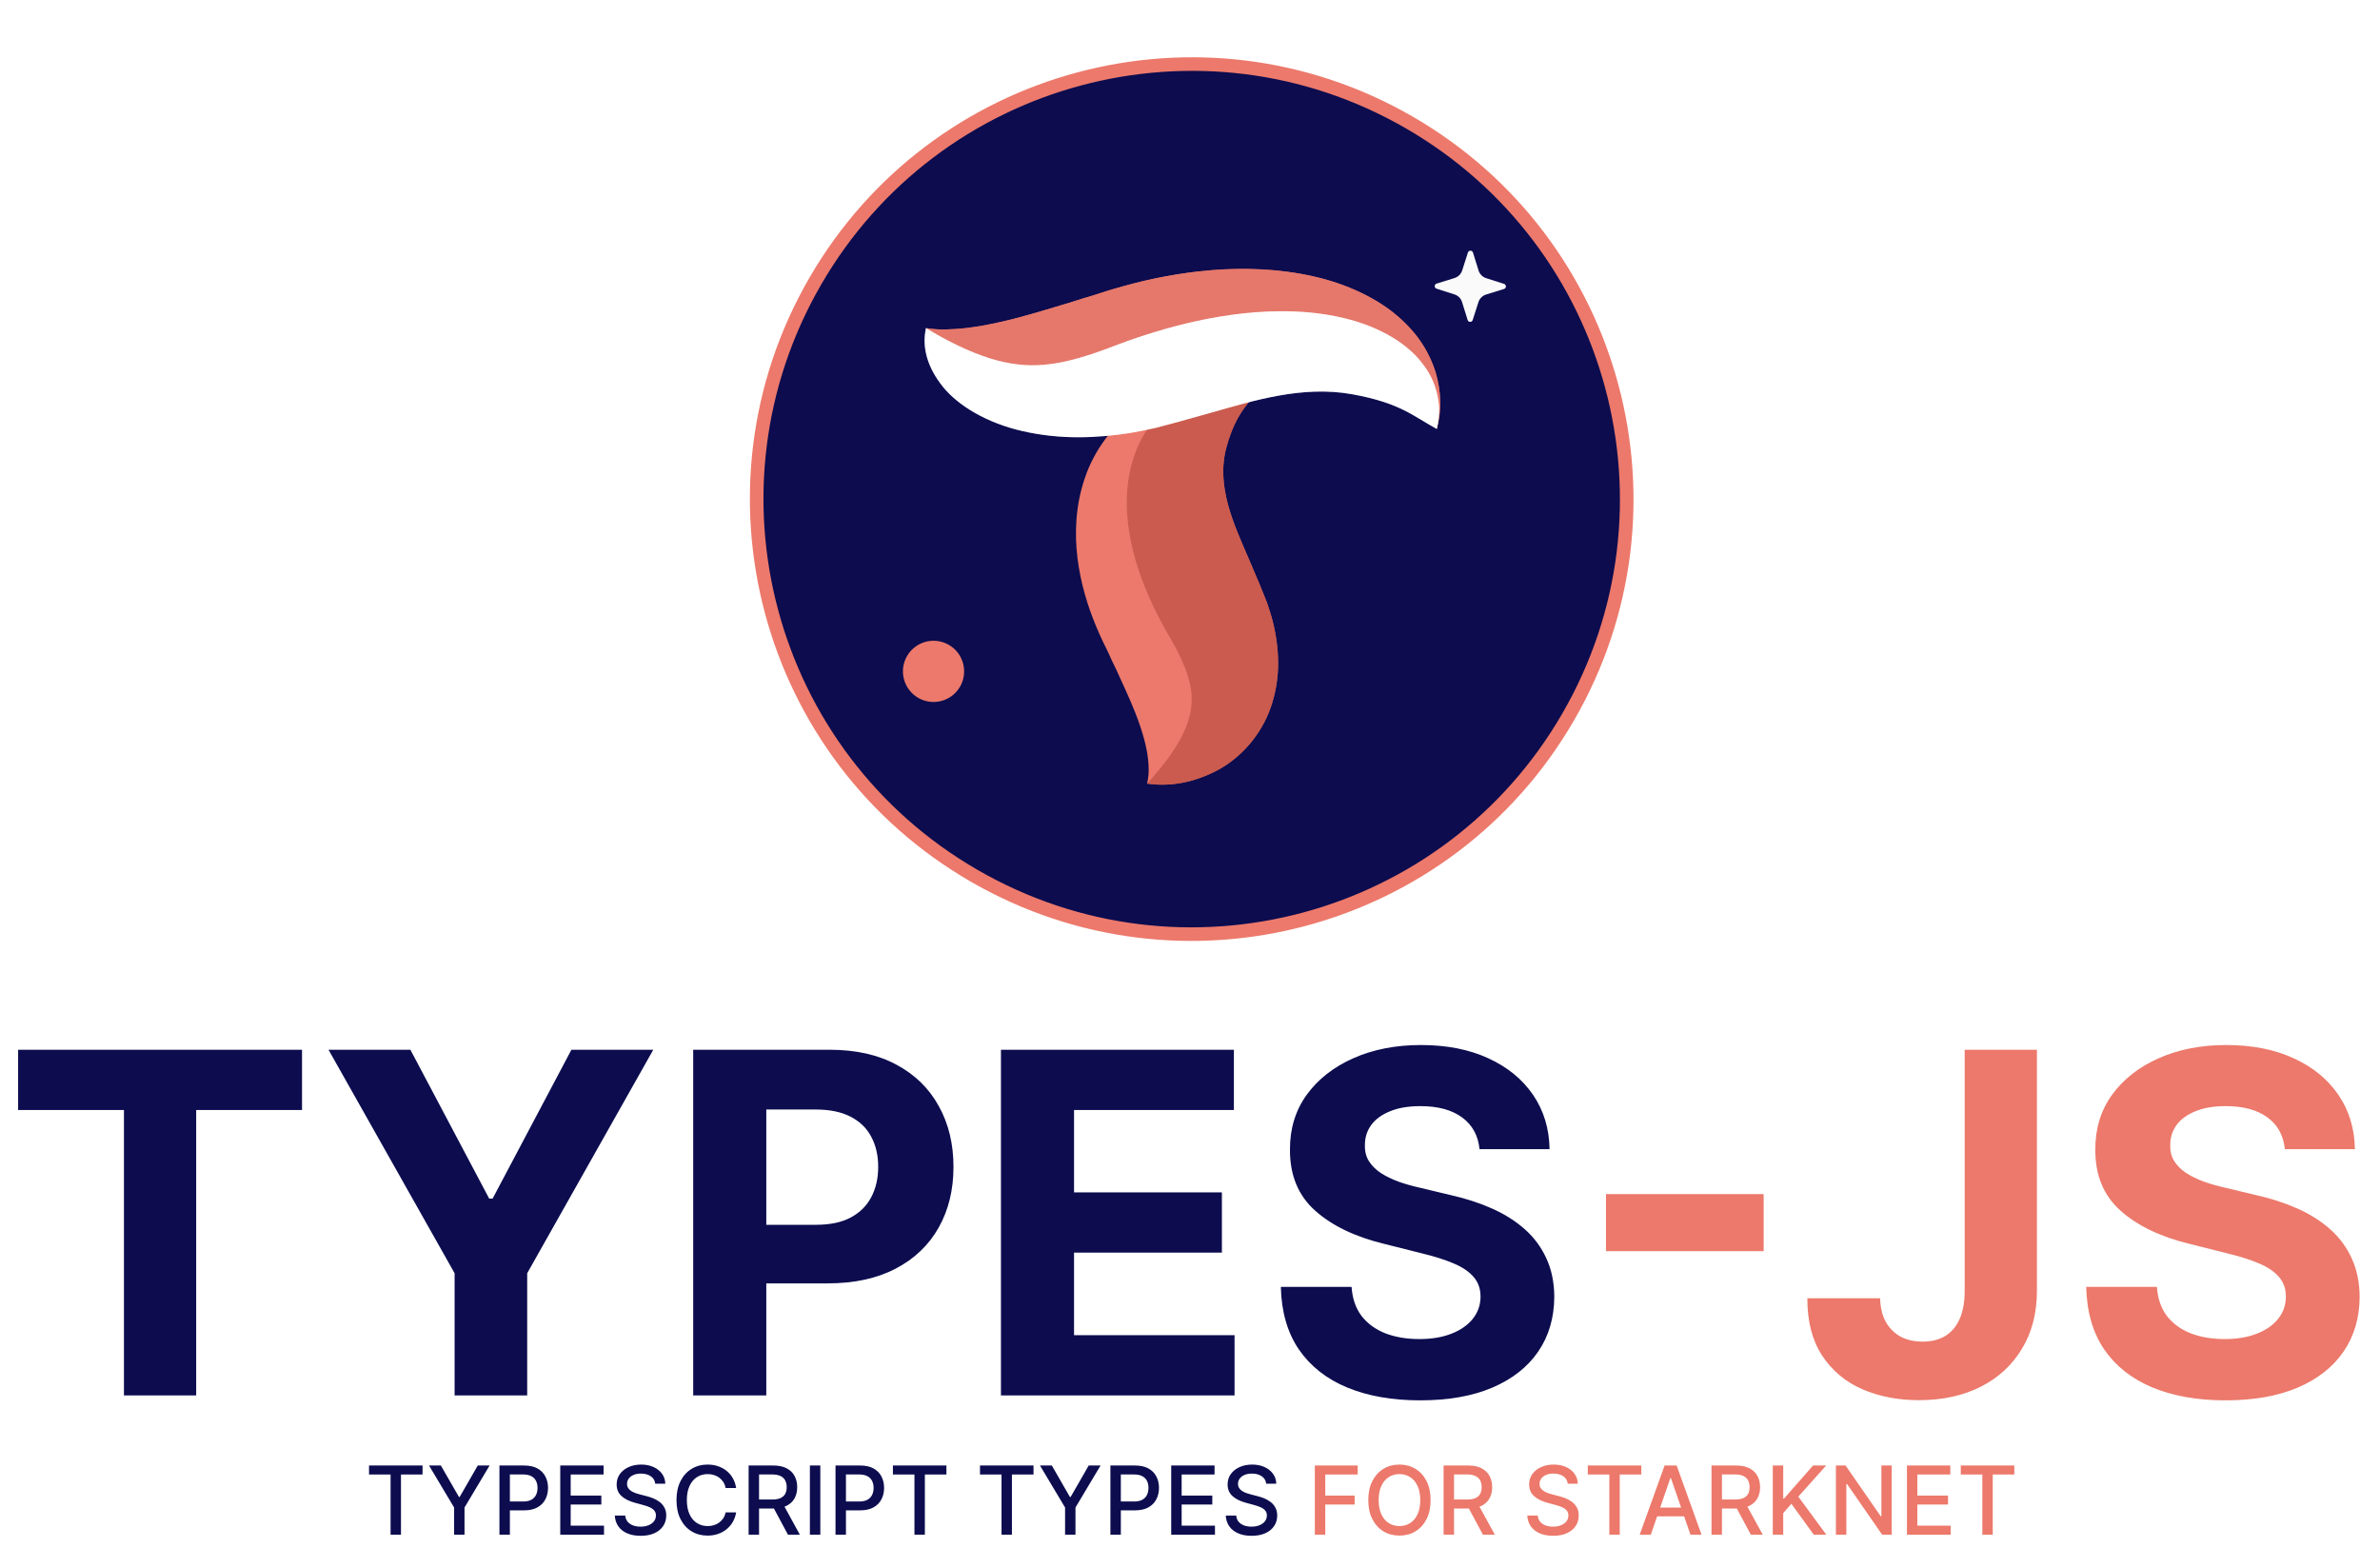 <svg width="701" height="456" viewBox="0 0 701 456" fill="none" xmlns="http://www.w3.org/2000/svg">
<rect width="100%" height="100%" fill="white" />
<path d="M5.335 326.93V309.182H88.957V326.93H57.785V411H36.507V326.93H5.335ZM96.762 309.182H120.875L144.092 353.031H145.086L168.304 309.182H192.416L155.278 375.006V411H133.9V375.006L96.762 309.182ZM204.174 411V309.182H244.344C252.067 309.182 258.646 310.657 264.081 313.607C269.517 316.523 273.66 320.583 276.51 325.787C279.394 330.957 280.836 336.923 280.836 343.685C280.836 350.446 279.377 356.412 276.461 361.582C273.544 366.753 269.318 370.78 263.783 373.663C258.281 376.547 251.619 377.989 243.797 377.989H218.194V360.737H240.317C244.46 360.737 247.874 360.025 250.559 358.599C253.276 357.141 255.298 355.136 256.624 352.584C257.983 349.999 258.662 347.032 258.662 343.685C258.662 340.304 257.983 337.354 256.624 334.835C255.298 332.283 253.276 330.311 250.559 328.919C247.841 327.494 244.394 326.781 240.218 326.781H225.701V411H204.174ZM294.818 411V309.182H363.426V326.93H316.345V351.192H359.896V368.94H316.345V393.251H363.625V411H294.818ZM435.775 338.464C435.377 334.454 433.671 331.339 430.654 329.118C427.638 326.897 423.545 325.787 418.375 325.787C414.861 325.787 411.895 326.284 409.475 327.278C407.056 328.24 405.2 329.582 403.907 331.305C402.648 333.029 402.018 334.984 402.018 337.172C401.952 338.995 402.333 340.586 403.162 341.945C404.023 343.304 405.2 344.48 406.691 345.474C408.183 346.436 409.906 347.281 411.862 348.01C413.817 348.706 415.905 349.303 418.126 349.8L427.274 351.987C431.715 352.982 435.792 354.307 439.504 355.964C443.216 357.622 446.431 359.66 449.149 362.08C451.867 364.499 453.971 367.349 455.463 370.631C456.987 373.912 457.766 377.674 457.799 381.916C457.766 388.147 456.175 393.55 453.027 398.124C449.911 402.664 445.404 406.194 439.504 408.713C433.637 411.199 426.561 412.442 418.275 412.442C410.056 412.442 402.896 411.182 396.798 408.663C390.733 406.144 385.993 402.416 382.579 397.477C379.199 392.506 377.425 386.357 377.26 379.033H398.091C398.323 382.446 399.3 385.297 401.024 387.584C402.78 389.838 405.117 391.545 408.034 392.705C410.984 393.831 414.315 394.395 418.027 394.395C421.672 394.395 424.838 393.865 427.522 392.804C430.24 391.743 432.345 390.268 433.836 388.379C435.328 386.49 436.074 384.319 436.074 381.866C436.074 379.58 435.394 377.657 434.035 376.099C432.709 374.542 430.754 373.216 428.169 372.122C425.617 371.028 422.484 370.034 418.772 369.139L407.686 366.355C399.101 364.267 392.324 361.002 387.352 356.561C382.38 352.12 379.911 346.137 379.944 338.614C379.911 332.449 381.552 327.063 384.866 322.456C388.214 317.849 392.804 314.253 398.637 311.668C404.471 309.082 411.1 307.79 418.524 307.79C426.081 307.79 432.676 309.082 438.311 311.668C443.978 314.253 448.386 317.849 451.535 322.456C454.684 327.063 456.308 332.399 456.407 338.464H435.775Z" fill="#0C0C4F"/>
<path d="M519.46 351.689V368.493H473.025V351.689H519.46ZM578.671 309.182H599.95V380.176C599.95 386.739 598.475 392.439 595.525 397.278C592.608 402.117 588.548 405.846 583.344 408.464C578.141 411.083 572.092 412.392 565.198 412.392C559.067 412.392 553.498 411.315 548.494 409.161C543.522 406.973 539.578 403.659 536.661 399.217C533.745 394.743 532.303 389.125 532.336 382.364H553.763C553.83 385.048 554.377 387.352 555.404 389.274C556.465 391.163 557.906 392.622 559.729 393.649C561.585 394.643 563.773 395.141 566.292 395.141C568.943 395.141 571.181 394.577 573.004 393.45C574.86 392.29 576.268 390.6 577.229 388.379C578.191 386.159 578.671 383.424 578.671 380.176V309.182ZM672.982 338.464C672.585 334.454 670.878 331.339 667.862 329.118C664.845 326.897 660.752 325.787 655.582 325.787C652.068 325.787 649.102 326.284 646.683 327.278C644.263 328.24 642.407 329.582 641.114 331.305C639.855 333.029 639.225 334.984 639.225 337.172C639.159 338.995 639.54 340.586 640.369 341.945C641.23 343.304 642.407 344.48 643.898 345.474C645.39 346.436 647.113 347.281 649.069 348.01C651.024 348.706 653.112 349.303 655.333 349.8L664.481 351.987C668.922 352.982 672.999 354.307 676.711 355.964C680.423 357.622 683.638 359.66 686.356 362.08C689.074 364.499 691.178 367.349 692.67 370.631C694.194 373.912 694.973 377.674 695.006 381.916C694.973 388.147 693.382 393.55 690.234 398.124C687.118 402.664 682.611 406.194 676.711 408.713C670.844 411.199 663.768 412.442 655.482 412.442C647.263 412.442 640.103 411.182 634.005 408.663C627.94 406.144 623.2 402.416 619.786 397.477C616.406 392.506 614.632 386.357 614.467 379.033H635.298C635.53 382.446 636.507 385.297 638.231 387.584C639.987 389.838 642.324 391.545 645.241 392.705C648.191 393.831 651.522 394.395 655.234 394.395C658.879 394.395 662.045 393.865 664.729 392.804C667.447 391.743 669.552 390.268 671.043 388.379C672.535 386.49 673.281 384.319 673.281 381.866C673.281 379.58 672.601 377.657 671.242 376.099C669.916 374.542 667.961 373.216 665.376 372.122C662.824 371.028 659.692 370.034 655.979 369.139L644.893 366.355C636.308 364.267 629.531 361.002 624.559 356.561C619.587 352.12 617.118 346.137 617.151 338.614C617.118 332.449 618.759 327.063 622.073 322.456C625.421 317.849 630.011 314.253 635.844 311.668C641.678 309.082 648.307 307.79 655.731 307.79C663.288 307.79 669.883 309.082 675.518 311.668C681.185 314.253 685.594 317.849 688.742 322.456C691.891 327.063 693.515 332.399 693.614 338.464H672.982Z" fill="#EC796B"/>
<path d="M108.696 434.281V431.636H124.456V434.281H118.102V452H115.04V434.281H108.696ZM126.367 431.636H129.857L135.177 440.893H135.396L140.715 431.636H144.205L136.818 444.006V452H133.755V444.006L126.367 431.636ZM147.106 452V431.636H154.365C155.949 431.636 157.262 431.925 158.302 432.501C159.343 433.078 160.122 433.867 160.639 434.868C161.156 435.862 161.415 436.982 161.415 438.229C161.415 439.482 161.153 440.608 160.629 441.609C160.112 442.604 159.33 443.393 158.282 443.976C157.242 444.553 155.933 444.841 154.355 444.841H149.363V442.236H154.077C155.077 442.236 155.89 442.063 156.513 441.719C157.136 441.367 157.593 440.89 157.885 440.287C158.176 439.684 158.322 438.998 158.322 438.229C158.322 437.46 158.176 436.777 157.885 436.18C157.593 435.584 157.132 435.116 156.503 434.778C155.88 434.44 155.058 434.271 154.037 434.271H150.179V452H147.106ZM165.017 452V431.636H177.784V434.281H168.089V440.486H177.117V443.121H168.089V449.355H177.903V452H165.017ZM192.994 436.986C192.888 436.045 192.451 435.315 191.682 434.798C190.913 434.275 189.945 434.013 188.778 434.013C187.943 434.013 187.22 434.145 186.611 434.411C186.001 434.669 185.527 435.027 185.189 435.484C184.857 435.935 184.692 436.449 184.692 437.026C184.692 437.509 184.804 437.927 185.03 438.278C185.262 438.63 185.563 438.925 185.934 439.163C186.312 439.395 186.717 439.591 187.148 439.75C187.578 439.902 187.993 440.028 188.39 440.128L190.379 440.645C191.029 440.804 191.695 441.019 192.378 441.291C193.06 441.563 193.693 441.921 194.277 442.365C194.86 442.809 195.331 443.359 195.689 444.016C196.053 444.672 196.236 445.457 196.236 446.372C196.236 447.526 195.937 448.55 195.341 449.445C194.751 450.339 193.892 451.045 192.765 451.562C191.645 452.08 190.29 452.338 188.699 452.338C187.174 452.338 185.855 452.096 184.741 451.612C183.628 451.128 182.756 450.442 182.126 449.554C181.497 448.659 181.148 447.598 181.082 446.372H184.165C184.224 447.108 184.463 447.721 184.881 448.212C185.305 448.696 185.845 449.057 186.501 449.295C187.164 449.527 187.89 449.643 188.679 449.643C189.547 449.643 190.319 449.508 190.996 449.236C191.678 448.957 192.215 448.573 192.606 448.082C192.997 447.585 193.193 447.005 193.193 446.342C193.193 445.739 193.021 445.245 192.676 444.861C192.338 444.476 191.877 444.158 191.294 443.906C190.717 443.654 190.064 443.432 189.335 443.24L186.929 442.584C185.298 442.14 184.006 441.487 183.051 440.625C182.103 439.763 181.629 438.623 181.629 437.205C181.629 436.031 181.947 435.007 182.584 434.132C183.22 433.257 184.082 432.578 185.169 432.094C186.256 431.603 187.482 431.358 188.848 431.358C190.227 431.358 191.443 431.6 192.497 432.084C193.558 432.568 194.393 433.234 195.003 434.082C195.613 434.924 195.931 435.892 195.957 436.986H192.994ZM216.82 438.259H213.718C213.599 437.596 213.377 437.012 213.052 436.509C212.727 436.005 212.329 435.577 211.859 435.226C211.388 434.875 210.861 434.609 210.278 434.43C209.701 434.251 209.088 434.162 208.438 434.162C207.265 434.162 206.214 434.457 205.286 435.047C204.365 435.637 203.636 436.502 203.099 437.642C202.569 438.782 202.303 440.174 202.303 441.818C202.303 443.475 202.569 444.874 203.099 446.014C203.636 447.154 204.368 448.016 205.296 448.599C206.224 449.183 207.268 449.474 208.428 449.474C209.071 449.474 209.681 449.388 210.258 449.216C210.841 449.037 211.368 448.775 211.839 448.43C212.31 448.086 212.707 447.665 213.032 447.168C213.364 446.664 213.592 446.087 213.718 445.438L216.82 445.447C216.655 446.448 216.333 447.37 215.856 448.212C215.385 449.047 214.779 449.769 214.036 450.379C213.301 450.982 212.459 451.45 211.511 451.781C210.563 452.113 209.529 452.278 208.409 452.278C206.645 452.278 205.074 451.861 203.695 451.026C202.317 450.184 201.23 448.981 200.434 447.416C199.645 445.852 199.251 443.986 199.251 441.818C199.251 439.644 199.649 437.778 200.444 436.22C201.24 434.656 202.327 433.456 203.705 432.621C205.084 431.779 206.652 431.358 208.409 431.358C209.489 431.358 210.497 431.514 211.431 431.825C212.373 432.13 213.218 432.581 213.967 433.178C214.716 433.768 215.336 434.49 215.826 435.345C216.317 436.194 216.648 437.165 216.82 438.259ZM220.497 452V431.636H227.756C229.333 431.636 230.642 431.908 231.683 432.452C232.73 432.995 233.513 433.748 234.03 434.709C234.547 435.663 234.805 436.767 234.805 438.02C234.805 439.266 234.543 440.363 234.02 441.311C233.503 442.252 232.72 442.985 231.673 443.509C230.632 444.032 229.323 444.294 227.746 444.294H222.247V441.649H227.467C228.461 441.649 229.27 441.507 229.893 441.222C230.523 440.937 230.984 440.522 231.275 439.979C231.567 439.435 231.713 438.782 231.713 438.02C231.713 437.251 231.564 436.585 231.265 436.021C230.974 435.458 230.513 435.027 229.883 434.729C229.26 434.424 228.442 434.271 227.427 434.271H223.569V452H220.497ZM230.55 442.812L235.581 452H232.081L227.149 442.812H230.55ZM241.616 431.636V452H238.544V431.636H241.616ZM246.091 452V431.636H253.349C254.934 431.636 256.246 431.925 257.287 432.501C258.327 433.078 259.106 433.867 259.623 434.868C260.14 435.862 260.399 436.982 260.399 438.229C260.399 439.482 260.137 440.608 259.613 441.609C259.096 442.604 258.314 443.393 257.267 443.976C256.226 444.553 254.917 444.841 253.339 444.841H248.348V442.236H253.061C254.062 442.236 254.874 442.063 255.497 441.719C256.12 441.367 256.577 440.89 256.869 440.287C257.161 439.684 257.307 438.998 257.307 438.229C257.307 437.46 257.161 436.777 256.869 436.18C256.577 435.584 256.117 435.116 255.487 434.778C254.864 434.44 254.042 434.271 253.021 434.271H249.163V452H246.091ZM262.997 434.281V431.636H278.757V434.281H272.403V452H269.34V434.281H262.997ZM288.645 434.281V431.636H304.405V434.281H298.051V452H294.989V434.281H288.645ZM306.317 431.636H309.807L315.126 440.893H315.345L320.665 431.636H324.155L316.767 444.006V452H313.704V444.006L306.317 431.636ZM327.056 452V431.636H334.314C335.898 431.636 337.211 431.925 338.252 432.501C339.292 433.078 340.071 433.867 340.588 434.868C341.105 435.862 341.364 436.982 341.364 438.229C341.364 439.482 341.102 440.608 340.578 441.609C340.061 442.604 339.279 443.393 338.232 443.976C337.191 444.553 335.882 444.841 334.304 444.841H329.313V442.236H334.026C335.027 442.236 335.839 442.063 336.462 441.719C337.085 441.367 337.542 440.89 337.834 440.287C338.126 439.684 338.271 438.998 338.271 438.229C338.271 437.46 338.126 436.777 337.834 436.18C337.542 435.584 337.082 435.116 336.452 434.778C335.829 434.44 335.007 434.271 333.986 434.271H330.128V452H327.056ZM344.966 452V431.636H357.733V434.281H348.038V440.486H357.067V443.121H348.038V449.355H357.852V452H344.966ZM372.943 436.986C372.837 436.045 372.4 435.315 371.631 434.798C370.862 434.275 369.894 434.013 368.727 434.013C367.892 434.013 367.17 434.145 366.56 434.411C365.95 434.669 365.476 435.027 365.138 435.484C364.807 435.935 364.641 436.449 364.641 437.026C364.641 437.509 364.753 437.927 364.979 438.278C365.211 438.63 365.512 438.925 365.884 439.163C366.262 439.395 366.666 439.591 367.097 439.75C367.528 439.902 367.942 440.028 368.34 440.128L370.328 440.645C370.978 440.804 371.644 441.019 372.327 441.291C373.01 441.563 373.643 441.921 374.226 442.365C374.809 442.809 375.28 443.359 375.638 444.016C376.003 444.672 376.185 445.457 376.185 446.372C376.185 447.526 375.887 448.55 375.29 449.445C374.7 450.339 373.842 451.045 372.715 451.562C371.594 452.08 370.239 452.338 368.648 452.338C367.123 452.338 365.804 452.096 364.691 451.612C363.577 451.128 362.705 450.442 362.075 449.554C361.446 448.659 361.098 447.598 361.031 446.372H364.114C364.173 447.108 364.412 447.721 364.83 448.212C365.254 448.696 365.794 449.057 366.45 449.295C367.113 449.527 367.839 449.643 368.628 449.643C369.496 449.643 370.269 449.508 370.945 449.236C371.628 448.957 372.164 448.573 372.556 448.082C372.947 447.585 373.142 447.005 373.142 446.342C373.142 445.739 372.97 445.245 372.625 444.861C372.287 444.476 371.826 444.158 371.243 443.906C370.666 443.654 370.013 443.432 369.284 443.24L366.878 442.584C365.247 442.14 363.955 441.487 363 440.625C362.052 439.763 361.578 438.623 361.578 437.205C361.578 436.031 361.896 435.007 362.533 434.132C363.169 433.257 364.031 432.578 365.118 432.094C366.205 431.603 367.432 431.358 368.797 431.358C370.176 431.358 371.392 431.6 372.446 432.084C373.507 432.568 374.342 433.234 374.952 434.082C375.562 434.924 375.88 435.892 375.906 436.986H372.943Z" fill="#0C0C4F"/>
<path d="M387.267 452V431.636H399.894V434.281H390.339V440.486H398.99V443.121H390.339V452H387.267ZM421.362 441.818C421.362 443.992 420.964 445.862 420.169 447.426C419.373 448.984 418.283 450.184 416.897 451.026C415.518 451.861 413.951 452.278 412.194 452.278C410.431 452.278 408.856 451.861 407.471 451.026C406.092 450.184 405.005 448.981 404.21 447.416C403.414 445.852 403.017 443.986 403.017 441.818C403.017 439.644 403.414 437.778 404.21 436.22C405.005 434.656 406.092 433.456 407.471 432.621C408.856 431.779 410.431 431.358 412.194 431.358C413.951 431.358 415.518 431.779 416.897 432.621C418.283 433.456 419.373 434.656 420.169 436.22C420.964 437.778 421.362 439.644 421.362 441.818ZM418.319 441.818C418.319 440.161 418.051 438.766 417.514 437.632C416.983 436.492 416.254 435.63 415.326 435.047C414.405 434.457 413.361 434.162 412.194 434.162C411.021 434.162 409.973 434.457 409.052 435.047C408.131 435.63 407.401 436.492 406.865 437.632C406.334 438.766 406.069 440.161 406.069 441.818C406.069 443.475 406.334 444.874 406.865 446.014C407.401 447.148 408.131 448.009 409.052 448.599C409.973 449.183 411.021 449.474 412.194 449.474C413.361 449.474 414.405 449.183 415.326 448.599C416.254 448.009 416.983 447.148 417.514 446.014C418.051 444.874 418.319 443.475 418.319 441.818ZM425.192 452V431.636H432.451C434.028 431.636 435.338 431.908 436.378 432.452C437.426 432.995 438.208 433.748 438.725 434.709C439.242 435.663 439.501 436.767 439.501 438.02C439.501 439.266 439.239 440.363 438.715 441.311C438.198 442.252 437.416 442.985 436.368 443.509C435.328 444.032 434.019 444.294 432.441 444.294H426.942V441.649H432.162C433.157 441.649 433.965 441.507 434.589 441.222C435.218 440.937 435.679 440.522 435.971 439.979C436.262 439.435 436.408 438.782 436.408 438.02C436.408 437.251 436.259 436.585 435.961 436.021C435.669 435.458 435.208 435.027 434.579 434.729C433.956 434.424 433.137 434.271 432.123 434.271H428.265V452H425.192ZM435.245 442.812L440.276 452H436.776L431.844 442.812H435.245ZM461.756 436.986C461.65 436.045 461.212 435.315 460.443 434.798C459.674 434.275 458.707 434.013 457.54 434.013C456.705 434.013 455.982 434.145 455.372 434.411C454.762 434.669 454.289 435.027 453.95 435.484C453.619 435.935 453.453 436.449 453.453 437.026C453.453 437.509 453.566 437.927 453.791 438.278C454.023 438.63 454.325 438.925 454.696 439.163C455.074 439.395 455.478 439.591 455.909 439.75C456.34 439.902 456.754 440.028 457.152 440.128L459.141 440.645C459.79 440.804 460.457 441.019 461.139 441.291C461.822 441.563 462.455 441.921 463.039 442.365C463.622 442.809 464.093 443.359 464.45 444.016C464.815 444.672 464.997 445.457 464.997 446.372C464.997 447.526 464.699 448.55 464.102 449.445C463.512 450.339 462.654 451.045 461.527 451.562C460.407 452.08 459.051 452.338 457.46 452.338C455.936 452.338 454.617 452.096 453.503 451.612C452.389 451.128 451.518 450.442 450.888 449.554C450.258 448.659 449.91 447.598 449.844 446.372H452.926C452.986 447.108 453.225 447.721 453.642 448.212C454.066 448.696 454.607 449.057 455.263 449.295C455.926 449.527 456.652 449.643 457.441 449.643C458.309 449.643 459.081 449.508 459.757 449.236C460.44 448.957 460.977 448.573 461.368 448.082C461.759 447.585 461.955 447.005 461.955 446.342C461.955 445.739 461.782 445.245 461.438 444.861C461.1 444.476 460.639 444.158 460.056 443.906C459.479 443.654 458.826 443.432 458.097 443.24L455.691 442.584C454.06 442.14 452.767 441.487 451.813 440.625C450.865 439.763 450.391 438.623 450.391 437.205C450.391 436.031 450.709 435.007 451.345 434.132C451.982 433.257 452.843 432.578 453.931 432.094C455.018 431.603 456.244 431.358 457.61 431.358C458.988 431.358 460.205 431.6 461.259 432.084C462.319 432.568 463.155 433.234 463.764 434.082C464.374 434.924 464.692 435.892 464.719 436.986H461.756ZM467.665 434.281V431.636H483.425V434.281H477.071V452H474.008V434.281H467.665ZM486.221 452H482.96L490.288 431.636H493.838L501.166 452H497.904L492.147 435.335H491.988L486.221 452ZM486.768 444.026H497.347V446.611H486.768V444.026ZM504.106 452V431.636H511.365C512.943 431.636 514.252 431.908 515.292 432.452C516.34 432.995 517.122 433.748 517.639 434.709C518.156 435.663 518.415 436.767 518.415 438.02C518.415 439.266 518.153 440.363 517.629 441.311C517.112 442.252 516.33 442.985 515.282 443.509C514.242 444.032 512.933 444.294 511.355 444.294H505.856V441.649H511.077C512.071 441.649 512.88 441.507 513.503 441.222C514.132 440.937 514.593 440.522 514.885 439.979C515.176 439.435 515.322 438.782 515.322 438.02C515.322 437.251 515.173 436.585 514.875 436.021C514.583 435.458 514.122 435.027 513.493 434.729C512.87 434.424 512.051 434.271 511.037 434.271H507.179V452H504.106ZM514.159 442.812L519.19 452H515.69L510.758 442.812H514.159ZM522.153 452V431.636H525.226V441.361H525.474L534.015 431.636H537.883L529.67 440.804L537.913 452H534.214L527.632 442.902L525.226 445.666V452H522.153ZM557.183 431.636V452H554.359L544.008 437.065H543.819V452H540.747V431.636H543.591L553.952 446.591H554.14V431.636H557.183ZM561.665 452V431.636H574.432V434.281H564.737V440.486H573.766V443.121H564.737V449.355H574.551V452H561.665ZM577.532 434.281V431.636H593.292V434.281H586.938V452H583.876V434.281H577.532Z" fill="#EC796B"/>
<path d="M415.055 36.054C353.781 0.678 275.432 21.671 240.056 82.945C204.679 144.219 225.672 222.571 286.945 257.947C348.219 293.324 426.569 272.328 461.946 211.053C497.323 149.779 476.329 71.431 415.055 36.054Z" fill="#0C0C4F" stroke="#EC796B" stroke-width="4"/>
<path fill-rule="evenodd" clip-rule="evenodd" d="M423.121 85.025L428.391 86.711C429.463 87.054 430.299 87.896 430.631 88.97L432.276 94.254C432.502 94.985 433.535 94.988 433.768 94.261L435.454 88.988C435.797 87.918 436.639 87.083 437.713 86.749L442.997 85.105C443.726 84.879 443.731 83.846 443.002 83.613L437.731 81.927C436.662 81.585 435.825 80.743 435.491 79.669L433.848 74.384C433.62 73.653 432.589 73.648 432.356 74.378L430.67 79.65C430.328 80.72 429.483 81.556 428.41 81.89L423.127 83.533C422.396 83.759 422.392 84.793 423.121 85.025Z" fill="#FAFAFA"/>
<path fill-rule="evenodd" clip-rule="evenodd" d="M337.857 230.792C341.375 230.057 344.551 227.573 346.904 224.735C349.25 221.859 351.124 218.504 352.376 215.05C354.963 208.093 355.663 200.819 355.325 193.927C355.242 190.402 354.687 187.116 354.145 183.731C353.839 182.073 353.415 180.479 353.029 178.851L351.827 174.315C350.362 169.297 349.163 164.491 348.417 160.08C347.688 155.664 347.439 151.784 347.729 148.269C348.012 144.753 348.946 141.355 351.044 137.436C353.112 133.543 356.406 129.427 360.33 125.255C364.264 121.055 368.82 116.888 373.496 111.994C366.835 110.798 360.235 110.978 353.562 112.249C346.941 113.609 340.15 116.161 333.926 120.882C327.696 125.48 322.274 132.648 319.557 140.707C316.771 148.753 316.452 157.041 317.362 164.415C318.304 171.824 320.358 178.565 322.966 184.753C323.687 186.462 324.108 187.389 324.704 188.668L326.457 192.266C327.455 194.64 328.77 197.034 329.761 199.384C331.938 204.128 334.131 208.833 335.795 213.787C336.645 216.289 337.373 218.829 337.871 221.62C338.102 223.002 338.274 224.449 338.308 225.963C338.385 227.524 338.266 229.057 337.857 230.792Z" fill="#EC796B"/>
<path fill-rule="evenodd" clip-rule="evenodd" d="M337.857 230.792C344.768 231.811 351.895 230.4 358.6 226.855C365.246 223.322 371.442 216.663 374.332 208.186C375.775 204.008 376.478 199.558 376.459 195.287C376.44 191.034 375.851 186.893 374.878 183.041C374.387 181.115 373.778 179.273 373.157 177.434L371.149 172.435L367.807 164.575C363.477 154.516 358.092 143.266 361.236 131.723C364.323 120.39 369.081 117.45 373.496 111.994C370.028 111.456 366.491 111.227 363.005 111.672C359.491 112.054 355.938 112.852 352.415 114.36C350.684 115.151 348.924 116.024 347.215 117.137C345.538 118.258 343.883 119.554 342.33 121.063C339.275 124.083 336.598 127.923 334.87 132.14C333.133 136.354 332.213 140.81 331.972 145.03C331.703 149.265 332.033 153.28 332.65 157.053C333.939 164.586 336.325 171.244 339.116 177.316C340.506 180.363 342.03 183.279 343.621 186.081L345.526 189.398C346.07 190.39 346.616 191.391 347.099 192.366C349.036 196.293 350.374 199.814 350.826 203.412C351.348 207.004 350.802 211.272 348.484 216.058C346.182 220.827 342.509 225.746 337.857 230.792Z" fill="#EC796B"/>
<path fill-rule="evenodd" clip-rule="evenodd" d="M337.857 230.792C344.768 231.811 351.895 230.4 358.6 226.855C365.246 223.322 371.442 216.663 374.332 208.186C375.775 204.008 376.478 199.558 376.459 195.287C376.44 191.034 375.851 186.893 374.878 183.041C374.387 181.115 373.778 179.273 373.157 177.434L371.149 172.435L367.807 164.575C363.477 154.516 358.092 143.266 361.236 131.723C364.323 120.39 369.081 117.45 373.496 111.994C370.028 111.456 366.491 111.227 363.005 111.672C359.491 112.054 355.938 112.852 352.415 114.36C350.684 115.151 348.924 116.024 347.215 117.137C345.538 118.258 343.883 119.554 342.33 121.063C339.275 124.083 336.598 127.923 334.87 132.14C333.133 136.354 332.213 140.81 331.972 145.03C331.703 149.265 332.033 153.28 332.65 157.053C333.939 164.586 336.325 171.244 339.116 177.316C340.506 180.363 342.03 183.279 343.621 186.081L345.526 189.398C346.07 190.39 346.616 191.391 347.099 192.366C349.036 196.293 350.374 199.814 350.826 203.412C351.348 207.004 350.802 211.272 348.484 216.058C346.182 220.827 342.509 225.746 337.857 230.792Z" fill="#BE5245" fill-opacity="0.75"/>
<path fill-rule="evenodd" clip-rule="evenodd" d="M272.731 96.642C273.663 99.571 276.808 102.216 280.403 104.175C284.046 106.129 288.295 107.689 292.669 108.732C301.48 110.886 310.692 111.469 319.42 111.188C323.885 111.118 328.047 110.657 332.334 110.205C334.433 109.951 336.452 109.597 338.514 109.276L344.258 108.275C350.614 107.055 356.7 106.057 362.287 105.435C367.88 104.829 372.794 104.621 377.245 104.863C381.699 105.098 386.002 105.876 390.965 107.623C395.896 109.345 401.108 112.088 406.392 115.356C411.712 118.632 416.988 122.425 423.187 126.319C424.702 120.772 424.474 115.276 422.864 109.72C421.141 104.206 417.909 98.551 411.931 93.369C406.107 88.181 397.03 83.666 386.822 81.403C376.633 79.083 366.136 78.818 356.797 79.576C347.414 80.36 338.877 82.07 331.039 84.242C328.875 84.842 327.701 85.193 326.081 85.689L321.524 87.149C318.518 87.98 315.485 89.075 312.509 89.9C306.501 91.713 300.543 93.54 294.268 94.924C291.1 95.632 287.882 96.239 284.348 96.653C282.598 96.846 280.765 96.989 278.848 97.017C276.871 97.082 274.929 96.983 272.731 96.642Z" fill="#EC796B"/>
<path fill-rule="evenodd" clip-rule="evenodd" d="M272.731 96.642C273.663 99.571 276.808 102.216 280.403 104.175C284.046 106.129 288.295 107.689 292.669 108.732C301.48 110.886 310.692 111.469 319.42 111.188C323.885 111.118 328.047 110.657 332.334 110.205C334.433 109.951 336.452 109.597 338.514 109.276L344.258 108.275C350.614 107.055 356.7 106.057 362.287 105.435C367.88 104.829 372.794 104.621 377.245 104.863C381.699 105.098 386.002 105.876 390.965 107.623C395.896 109.345 401.108 112.088 406.392 115.356C411.712 118.632 416.988 122.425 423.187 126.319C424.702 120.772 424.474 115.276 422.864 109.72C421.141 104.206 417.909 98.551 411.931 93.369C406.107 88.181 397.03 83.666 386.822 81.403C376.633 79.083 366.136 78.818 356.797 79.576C347.414 80.36 338.877 82.07 331.039 84.242C328.875 84.842 327.701 85.193 326.081 85.689L321.524 87.149C318.518 87.98 315.485 89.075 312.509 89.9C306.501 91.713 300.543 93.54 294.268 94.924C291.1 95.632 287.882 96.239 284.348 96.653C282.598 96.846 280.765 96.989 278.848 97.017C276.871 97.082 274.929 96.983 272.731 96.642Z" fill="#E4786B" fill-opacity="0.88"/>
<path fill-rule="evenodd" clip-rule="evenodd" d="M272.733 96.642C271.443 102.398 273.229 108.332 277.719 113.915C282.193 119.45 290.628 124.61 301.363 127.016C306.654 128.218 312.29 128.803 317.699 128.788C323.086 128.771 328.33 128.281 333.208 127.471C335.648 127.062 337.981 126.555 340.311 126.038L346.642 124.366L356.595 121.583C369.335 117.977 383.583 113.493 398.202 116.111C412.554 118.681 416.279 122.644 423.189 126.32C423.87 123.432 424.16 120.487 423.596 117.584C423.112 114.658 422.102 111.699 420.192 108.765C419.19 107.324 418.084 105.858 416.675 104.435C415.255 103.039 413.613 101.66 411.703 100.368C407.878 97.824 403.014 95.594 397.674 94.155C392.337 92.709 386.694 91.943 381.349 91.742C375.986 91.518 370.9 91.793 366.122 92.307C356.582 93.381 348.149 95.367 340.459 97.692C336.601 98.849 332.908 100.118 329.358 101.442L325.158 103.029C323.901 103.482 322.634 103.936 321.399 104.339C316.425 105.951 311.966 107.066 307.409 107.443C302.86 107.877 297.455 107.422 291.394 105.492C285.354 103.575 279.123 100.516 272.733 96.642Z" fill="white"/>
<path fill-rule="evenodd" clip-rule="evenodd" d="M272.733 96.642C271.443 102.398 273.229 108.332 277.719 113.915C282.193 119.45 290.628 124.61 301.363 127.016C306.654 128.218 312.29 128.803 317.699 128.788C323.086 128.771 328.33 128.281 333.208 127.471C335.648 127.062 337.981 126.555 340.311 126.038L346.642 124.366L356.595 121.583C369.335 117.977 383.583 113.493 398.202 116.111C412.554 118.681 416.279 122.644 423.189 126.32C423.87 123.432 424.16 120.487 423.596 117.584C423.112 114.658 422.102 111.699 420.192 108.765C419.19 107.324 418.084 105.858 416.675 104.435C415.255 103.039 413.613 101.66 411.703 100.368C407.878 97.824 403.014 95.594 397.674 94.155C392.337 92.709 386.694 91.943 381.349 91.742C375.986 91.518 370.9 91.793 366.122 92.307C356.582 93.381 348.149 95.367 340.459 97.692C336.601 98.849 332.908 100.118 329.358 101.442L325.158 103.029C323.901 103.482 322.634 103.936 321.399 104.339C316.425 105.951 311.966 107.066 307.409 107.443C302.86 107.877 297.455 107.422 291.394 105.492C285.354 103.575 279.123 100.516 272.733 96.642Z" fill="white" fill-opacity="0.25"/>
<path fill-rule="evenodd" clip-rule="evenodd" d="M279.469 189.932C275.157 187.442 269.641 188.921 267.152 193.232C264.663 197.544 266.143 203.055 270.455 205.544C274.766 208.033 280.28 206.56 282.769 202.248C285.258 197.937 283.78 192.421 279.469 189.932Z" fill="#EC796B"/>
</svg>
